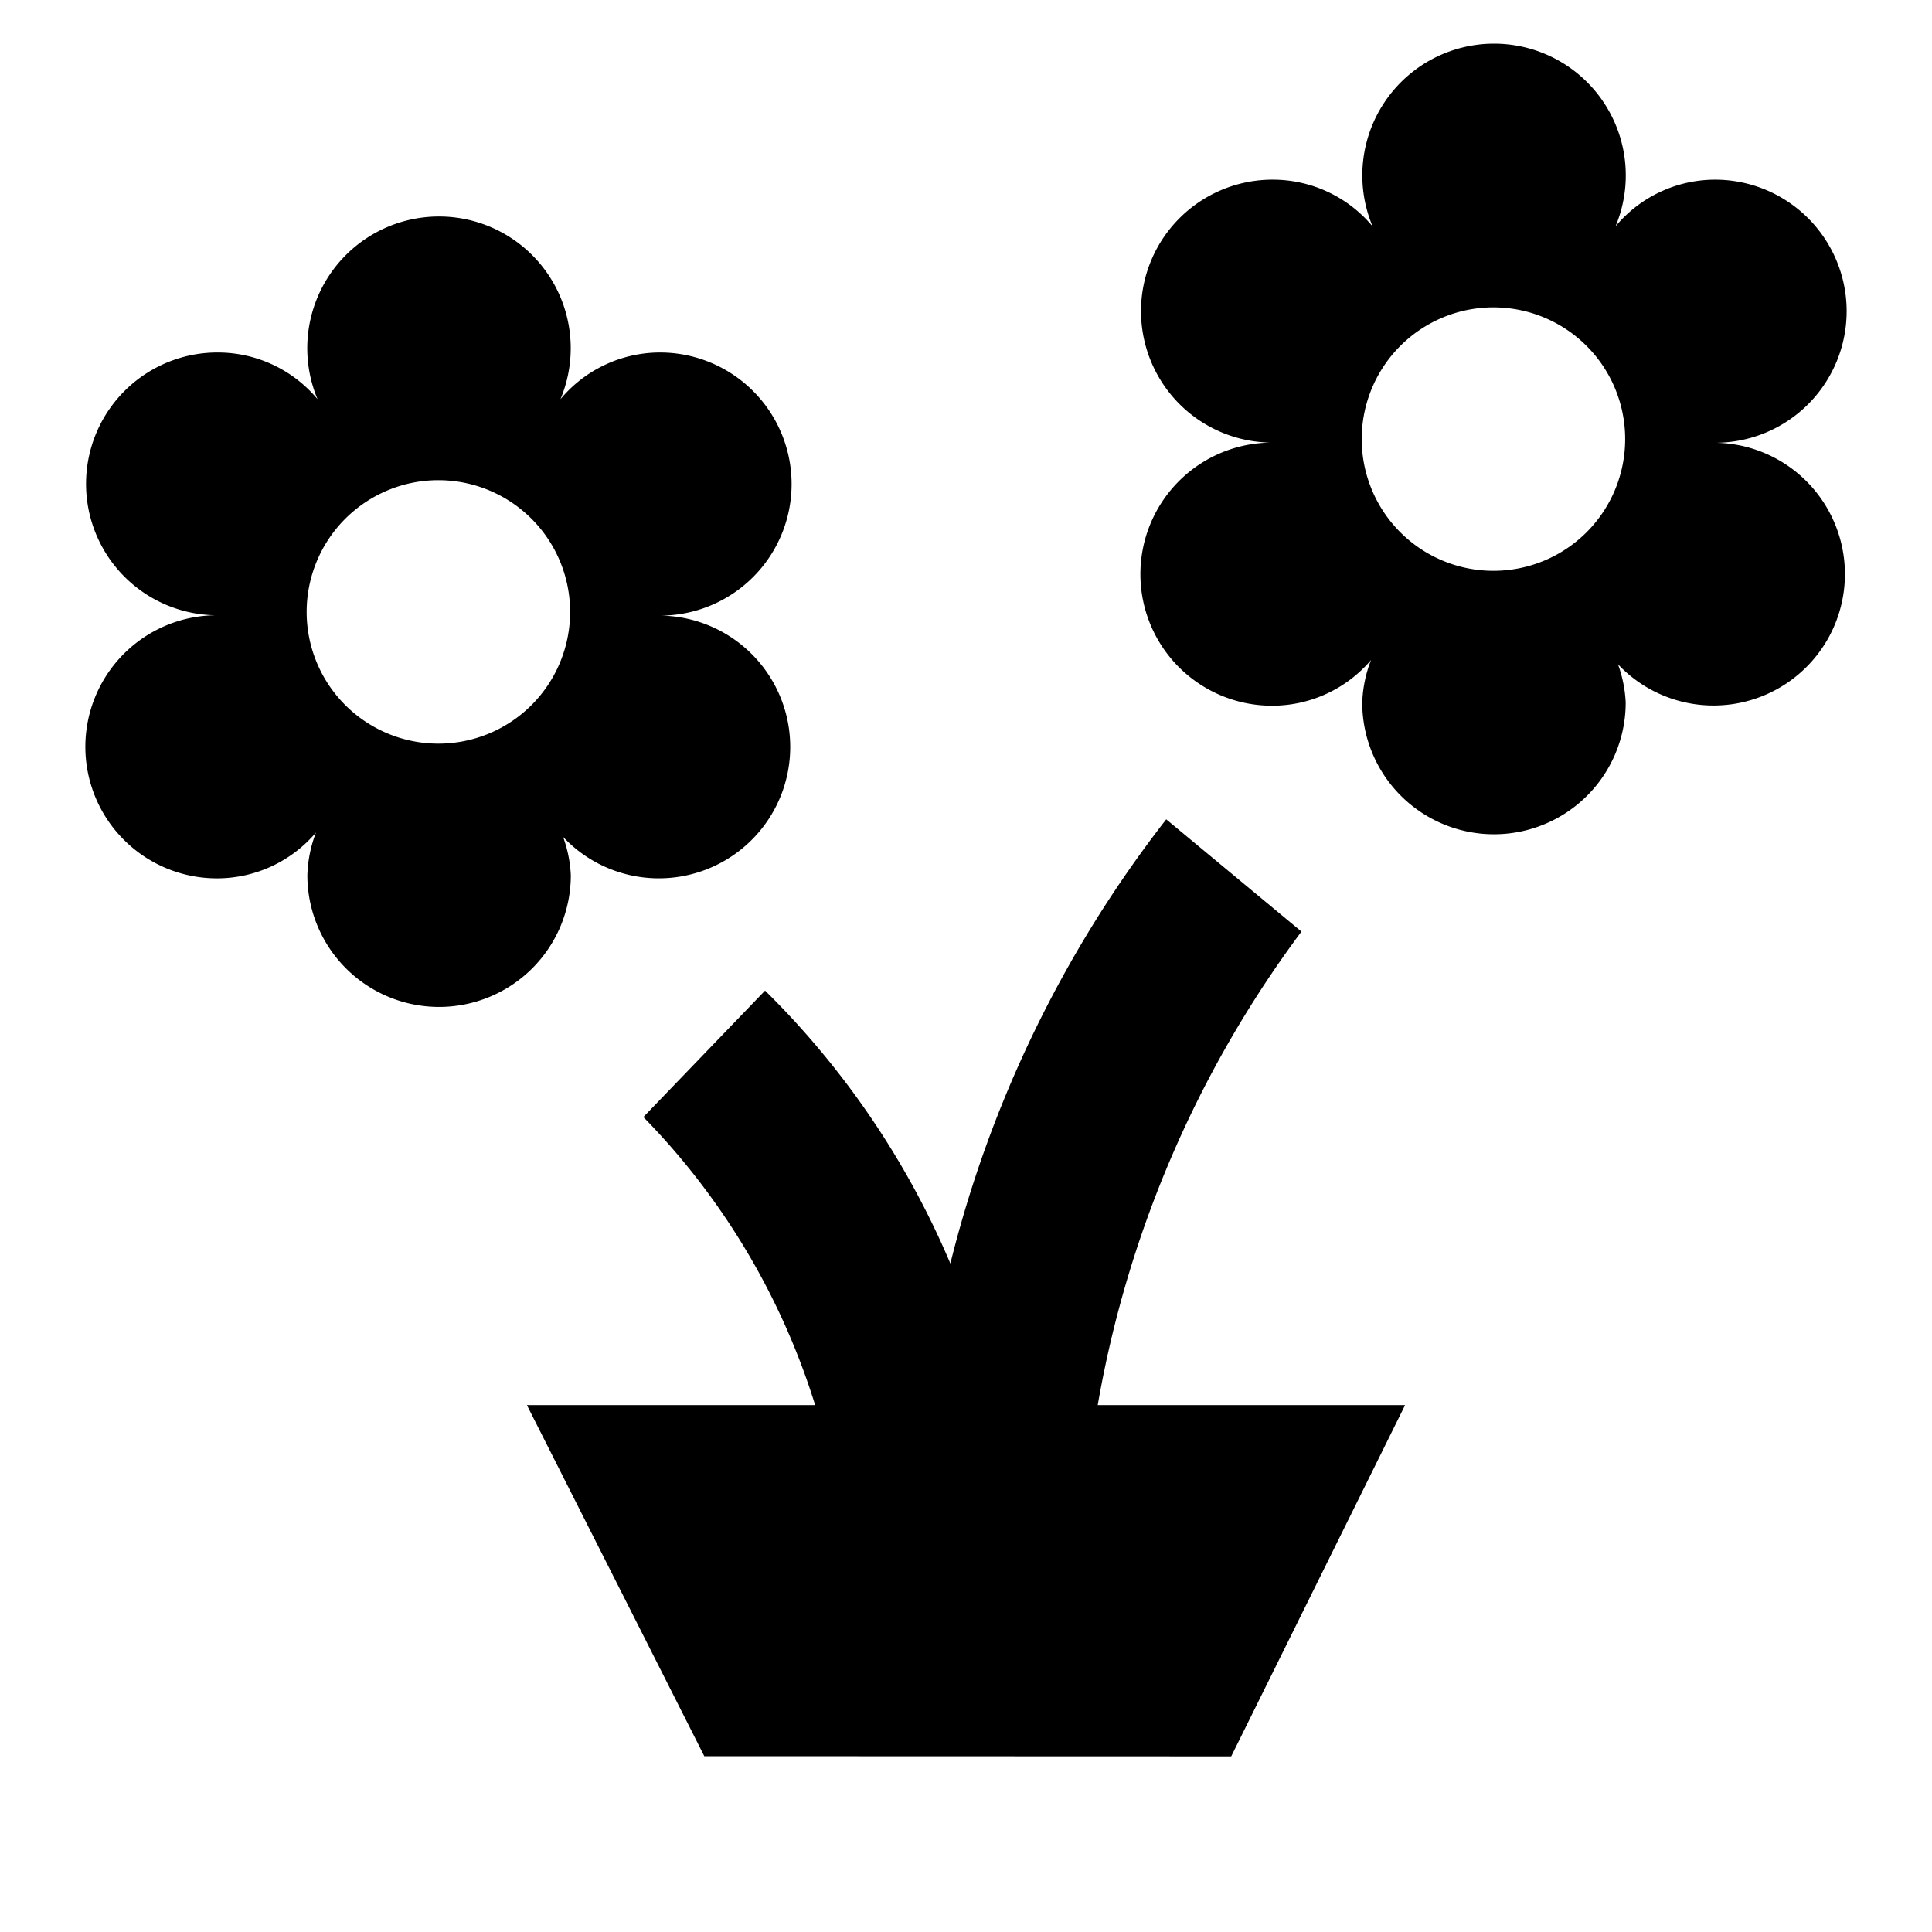 <svg id="Layer_1" data-name="Layer 1" xmlns="http://www.w3.org/2000/svg" width="11" height="11" viewBox="0 0 11 11">
  <title>florist-11</title>
  <path d="M6.01,10.002h0M6.25,8A6.315,6.315,0,0,1,7.41,5.304l-0.77-.639A6.766,6.766,0,0,0,5.411,7.194,4.82,4.82,0,0,0,4.356,5.64L3.663,6.36A4.06,4.06,0,0,1,4.641,8H3L4.01,9.999,7.01,10,8,8H6.25ZM3.764,3.505a0.749,0.749,0,0,0-.012-1.498,0.739,0.739,0,0,0-.561.266,0.75,0.75,0,1,0-1.383,0,0.739,0.739,0,0,0-.561-0.266,0.748,0.748,0,0,0-.018,1.496,0.749,0.749,0,0,0,.012,1.498,0.739,0.739,0,0,0,.558-0.261,0.736,0.736,0,0,0-.049.243,0.75,0.75,0,0,0,1.5,0,0.729,0.729,0,0,0-.044-0.218A0.748,0.748,0,1,0,3.764,3.505Zm-1.268.729a0.75,0.75,0,1,1,.75-0.75A0.75,0.75,0,0,1,2.497,4.234ZM9.771,2.521a0.749,0.749,0,0,0-.012-1.498,0.739,0.739,0,0,0-.561.266,0.75,0.75,0,1,0-1.383,0,0.739,0.739,0,0,0-.561-0.266A0.748,0.748,0,0,0,7.236,2.52a0.749,0.749,0,0,0,.012,1.498,0.739,0.739,0,0,0,.558-0.26A0.737,0.737,0,0,0,7.756,4a0.75,0.75,0,1,0,1.5,0,0.729,0.729,0,0,0-.044-0.218A0.748,0.748,0,1,0,9.771,2.521ZM8.503,3.25a0.75,0.75,0,1,1,.75-0.75A0.75,0.75,0,0,1,8.503,3.25Z"/>
</svg>
